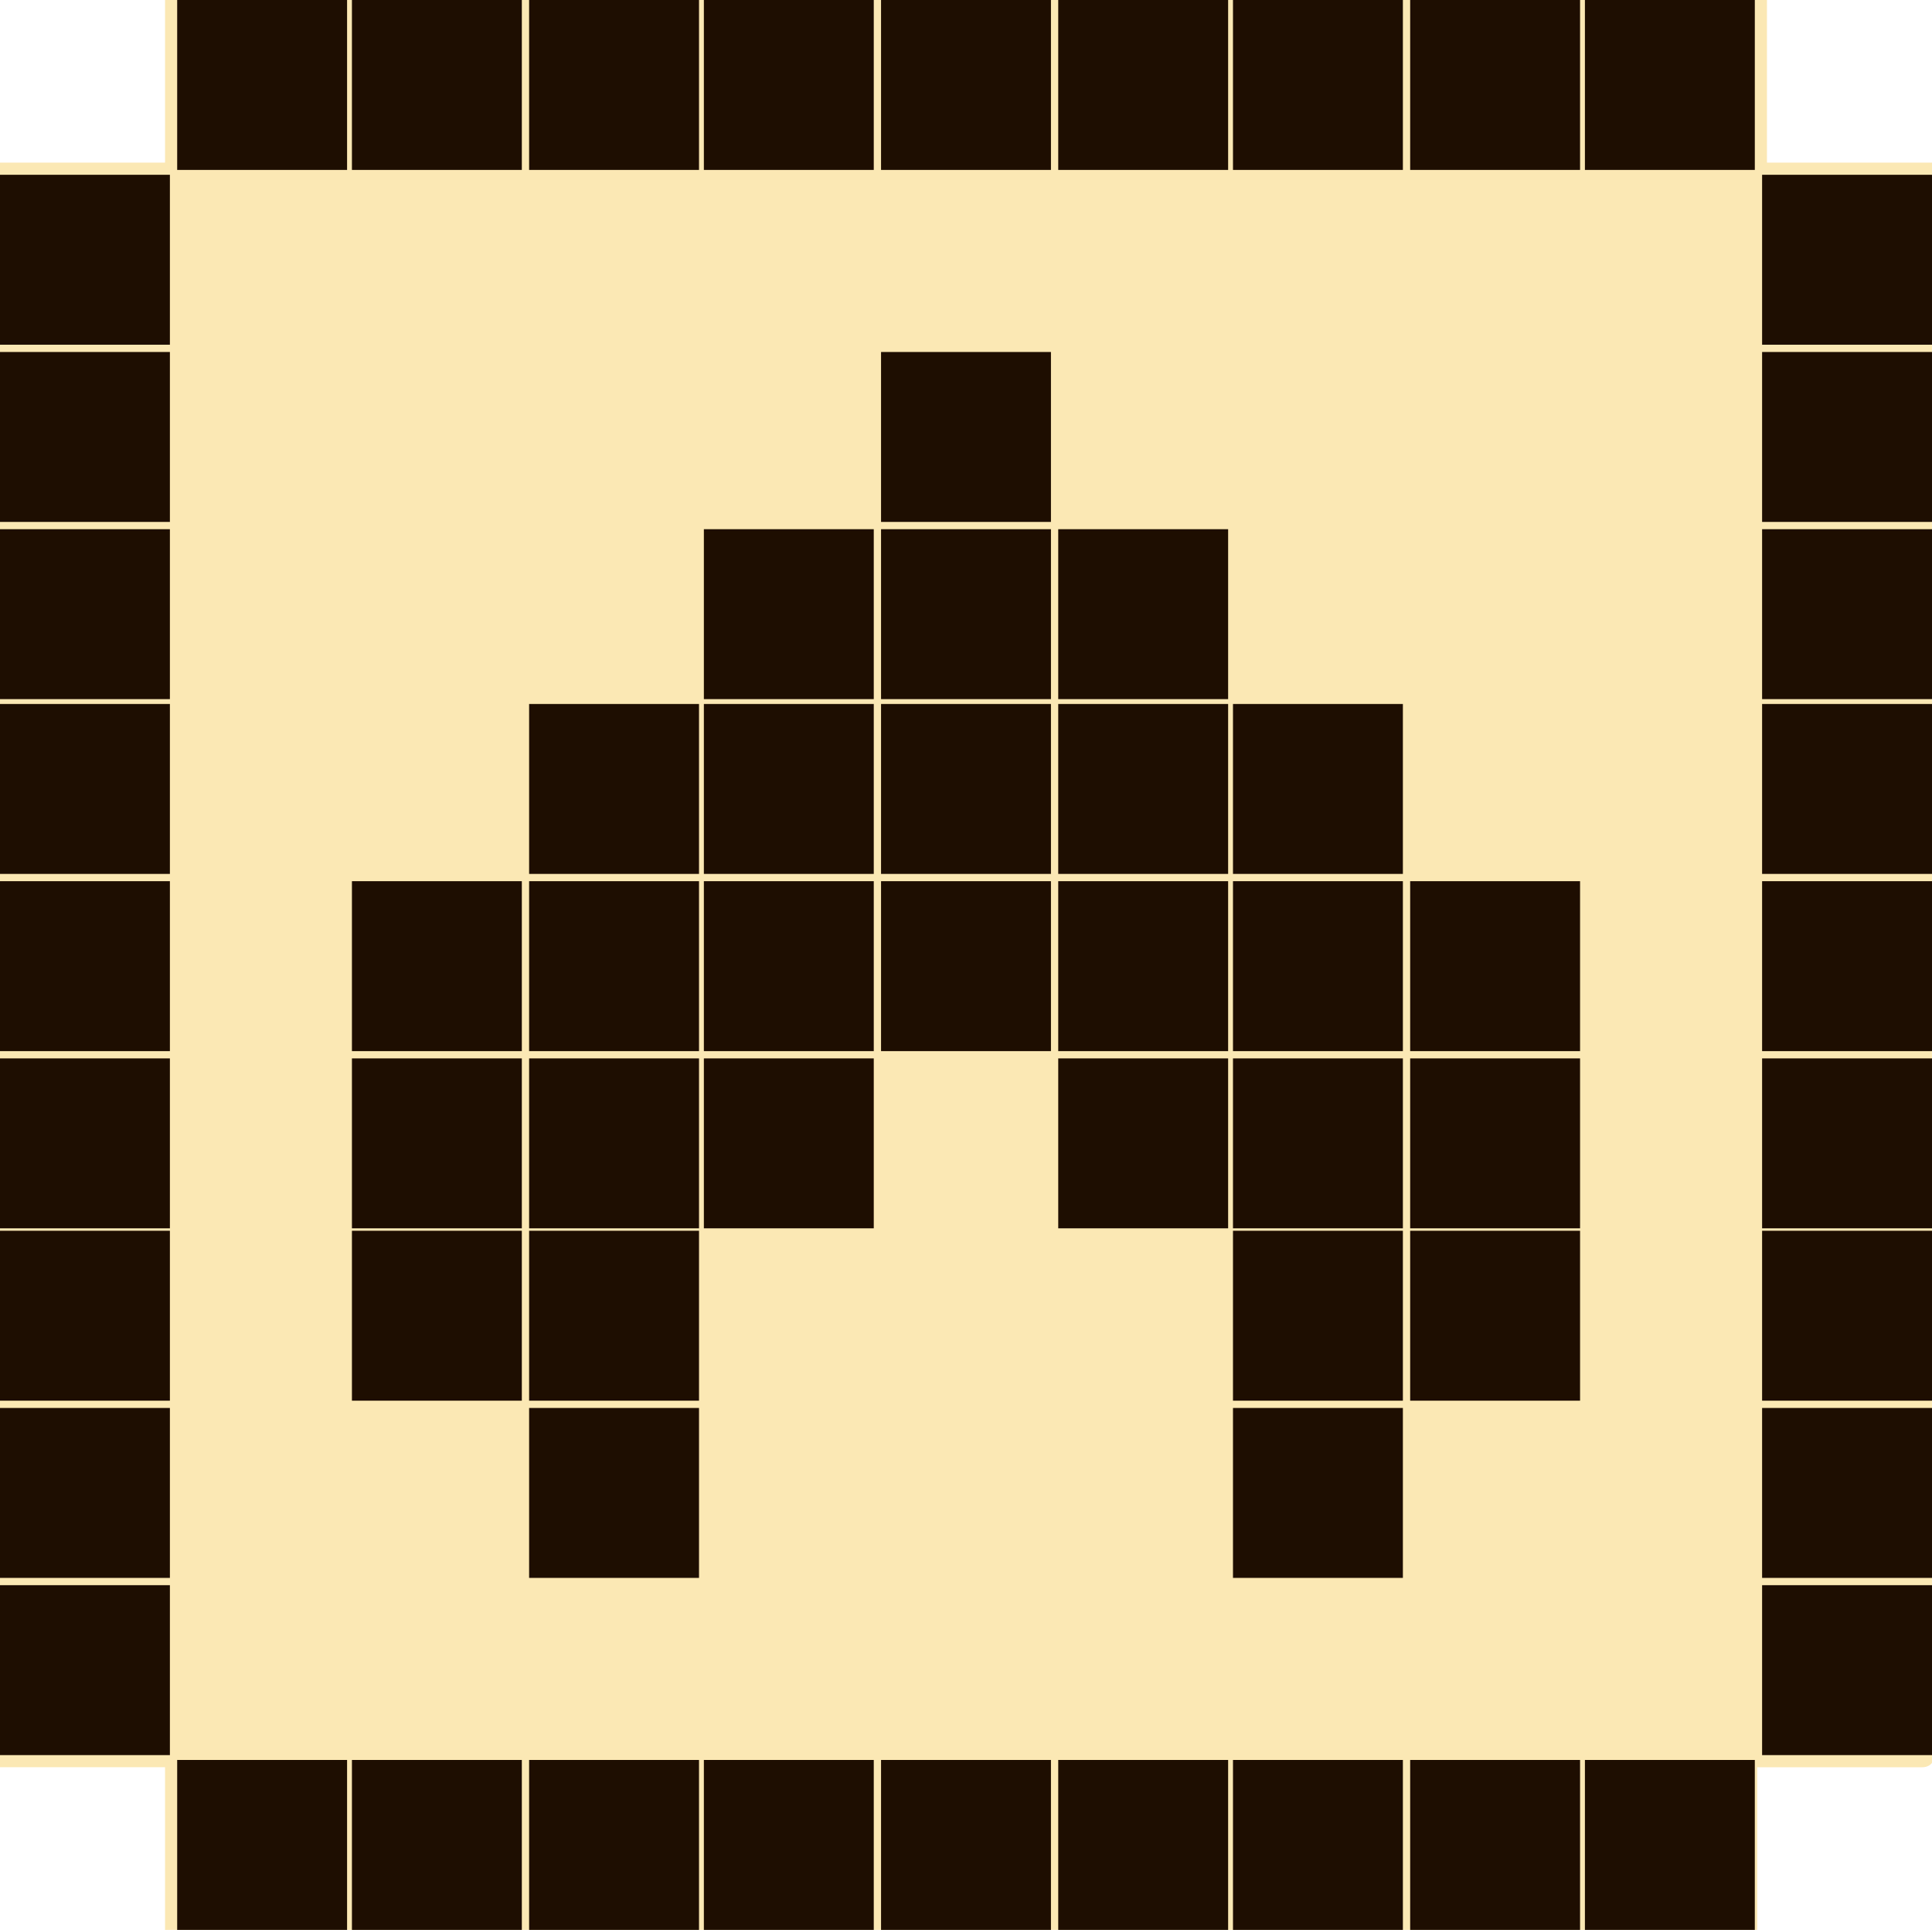 <?xml version="1.0" encoding="utf-8"?>
<!-- Generator: Adobe Illustrator 27.3.1, SVG Export Plug-In . SVG Version: 6.00 Build 0)  -->
<svg version="1.1" xmlns="http://www.w3.org/2000/svg" xmlns:xlink="http://www.w3.org/1999/xlink" x="0px" y="0px"
	 viewBox="0 0 79.6 79.5" style="enable-background:new 0 0 79.6 79.5;" xml:space="preserve">
<style type="text/css">
	.st0{fill:#FBE8B4;}
	.st1{fill:#1E0E01;}
</style>
<g id="Слой_2">
	<path class="st0" d="M80.1,7.2c0-0.3-0.2-0.5-0.5-0.5h-6.8V0c0-0.3-0.2-0.5-0.5-0.5h-7c0,0-0.1,0-0.1,0c0,0-0.1,0-0.1,0h-7
		c0,0-0.1,0-0.1,0c0,0-0.1,0-0.1,0h-7c0,0-0.1,0-0.1,0c0,0-0.1,0-0.1,0h-7c0,0-0.1,0-0.1,0c0,0-0.1,0-0.1,0h-7c0,0-0.1,0-0.1,0
		c0,0-0.1,0-0.1,0h-7c0,0-0.1,0-0.1,0c0,0-0.1,0-0.1,0h-7c0,0-0.1,0-0.1,0c0,0-0.1,0-0.1,0h-7c0,0-0.1,0-0.1,0c0,0-0.1,0-0.1,0h-7
		C7-0.5,6.8-0.3,6.8,0v6.7H0c-0.3,0-0.5,0.2-0.5,0.5v7c0,0.1,0,0.1,0,0.1c0,0,0,0.1,0,0.2v7c0,0.1,0,0.1,0,0.1c0,0,0,0.1,0,0.1v7
		c0,0,0,0.1,0,0.1c0,0,0,0.1,0,0.1v7c0,0.1,0,0.1,0,0.1c0,0,0,0.1,0,0.1v7c0,0.1,0,0.1,0,0.1c0,0,0,0.1,0,0.2v7c0,0,0,0.1,0,0.1
		c0,0,0,0.1,0,0.1v7c0,0.1,0,0.1,0,0.1c0,0,0,0.1,0,0.2v7c0,0.1,0,0.1,0,0.2c0,0,0,0.1,0,0.2v7c0,0.3,0.2,0.5,0.5,0.5h6.8v6.7
		C6.8,79.8,7,80,7.3,80h7c0,0,0.1,0,0.1,0c0,0,0.1,0,0.1,0h7c0,0,0.1,0,0.1,0c0,0,0.1,0,0.1,0h7c0,0,0.1,0,0.1,0c0,0,0.1,0,0.1,0h7
		c0,0,0.1,0,0.1,0c0,0,0.1,0,0.1,0h7c0,0,0.1,0,0.1,0c0,0,0.1,0,0.1,0h7c0,0,0.1,0,0.1,0c0,0,0.1,0,0.1,0h7c0,0,0.1,0,0.1,0
		c0,0,0.1,0,0.1,0h7c0,0,0.1,0,0.1,0c0,0,0.1,0,0.1,0h7c0.3,0,0.5-0.2,0.5-0.5v-6.7h6.8c0.3,0,0.5-0.2,0.5-0.5v-7c0-0.1,0-0.1,0-0.2
		c0,0,0-0.1,0-0.2v-7c0-0.1,0-0.1,0-0.2c0,0,0-0.1,0-0.1v-7c0,0,0-0.1,0-0.1c0,0,0-0.1,0-0.1v-7c0-0.1,0-0.1,0-0.2c0,0,0-0.1,0-0.1
		v-7c0-0.1,0-0.1,0-0.1c0,0,0-0.1,0-0.1v-7c0,0,0-0.1,0-0.1c0,0,0-0.1,0-0.1v-7c0-0.1,0-0.1,0-0.1c0,0,0-0.1,0-0.1v-7
		c0-0.1,0-0.1,0-0.2c0,0,0-0.1,0-0.1V7.2z"/>
</g>
<g id="Слой_1">
	<rect y="29" class="st1" width="7" height="7"/>
	<rect y="36.3" class="st1" width="7" height="7"/>
	<rect y="43.6" class="st1" width="7" height="7"/>
	<rect y="7.2" class="st1" width="7" height="7"/>
	<rect y="14.5" class="st1" width="7" height="7"/>
	<rect y="21.8" class="st1" width="7" height="7"/>
	<rect x="7.3" class="st1" width="7" height="7"/>
	<rect x="14.5" class="st1" width="7" height="7"/>
	<rect x="21.8" class="st1" width="7" height="7"/>
	<rect x="29" class="st1" width="7" height="7"/>
	<rect x="36.3" class="st1" width="7" height="7"/>
	<rect x="43.6" class="st1" width="7" height="7"/>
	<rect x="50.8" class="st1" width="7" height="7"/>
	<rect x="58.1" class="st1" width="7" height="7"/>
	<rect x="65.3" class="st1" width="7" height="7"/>
	<rect y="50.7" class="st1" width="7" height="7"/>
	<rect y="58" class="st1" width="7" height="7"/>
	<rect y="65.3" class="st1" width="7" height="7"/>
	<rect x="14.5" y="36.3" class="st1" width="7" height="7"/>
	<rect x="14.5" y="43.6" class="st1" width="7" height="7"/>
	<rect x="14.5" y="50.7" class="st1" width="7" height="7"/>
	<rect x="21.8" y="29" class="st1" width="7" height="7"/>
	<rect x="21.8" y="36.3" class="st1" width="7" height="7"/>
	<rect x="21.8" y="43.6" class="st1" width="7" height="7"/>
	<rect x="21.8" y="50.7" class="st1" width="7" height="7"/>
	<rect x="21.8" y="58" class="st1" width="7" height="7"/>
	<rect x="29" y="29" class="st1" width="7" height="7"/>
	<rect x="29" y="36.3" class="st1" width="7" height="7"/>
	<rect x="29" y="43.6" class="st1" width="7" height="7"/>
	<rect x="29" y="21.8" class="st1" width="7" height="7"/>
	<rect x="36.3" y="29" class="st1" width="7" height="7"/>
	<rect x="36.3" y="36.3" class="st1" width="7" height="7"/>
	<rect x="36.3" y="14.5" class="st1" width="7" height="7"/>
	<rect x="36.3" y="21.8" class="st1" width="7" height="7"/>
	<rect x="43.6" y="29" class="st1" width="7" height="7"/>
	<rect x="43.6" y="36.3" class="st1" width="7" height="7"/>
	<rect x="43.6" y="43.6" class="st1" width="7" height="7"/>
	<rect x="43.6" y="21.8" class="st1" width="7" height="7"/>
	<rect x="50.8" y="29" class="st1" width="7" height="7"/>
	<rect x="50.8" y="36.3" class="st1" width="7" height="7"/>
	<rect x="50.8" y="43.6" class="st1" width="7" height="7"/>
	<rect x="50.8" y="50.7" class="st1" width="7" height="7"/>
	<rect x="50.8" y="58" class="st1" width="7" height="7"/>
	<rect x="58.1" y="36.3" class="st1" width="7" height="7"/>
	<rect x="58.1" y="43.6" class="st1" width="7" height="7"/>
	<rect x="58.1" y="50.7" class="st1" width="7" height="7"/>
	<rect x="7.3" y="72.5" class="st1" width="7" height="7"/>
	<rect x="14.5" y="72.5" class="st1" width="7" height="7"/>
	<rect x="21.8" y="72.5" class="st1" width="7" height="7"/>
	<rect x="29" y="72.5" class="st1" width="7" height="7"/>
	<rect x="36.3" y="72.5" class="st1" width="7" height="7"/>
	<rect x="43.6" y="72.5" class="st1" width="7" height="7"/>
	<rect x="50.8" y="72.5" class="st1" width="7" height="7"/>
	<rect x="58.1" y="72.5" class="st1" width="7" height="7"/>
	<rect x="65.3" y="72.5" class="st1" width="7" height="7"/>
	<rect x="72.6" y="29" class="st1" width="7" height="7"/>
	<rect x="72.6" y="36.3" class="st1" width="7" height="7"/>
	<rect x="72.6" y="43.6" class="st1" width="7" height="7"/>
	<rect x="72.6" y="7.2" class="st1" width="7" height="7"/>
	<rect x="72.6" y="14.5" class="st1" width="7" height="7"/>
	<rect x="72.6" y="21.8" class="st1" width="7" height="7"/>
	<rect x="72.6" y="50.7" class="st1" width="7" height="7"/>
	<rect x="72.6" y="58" class="st1" width="7" height="7"/>
	<rect x="72.6" y="65.3" class="st1" width="7" height="7"/>
</g>
</svg>
